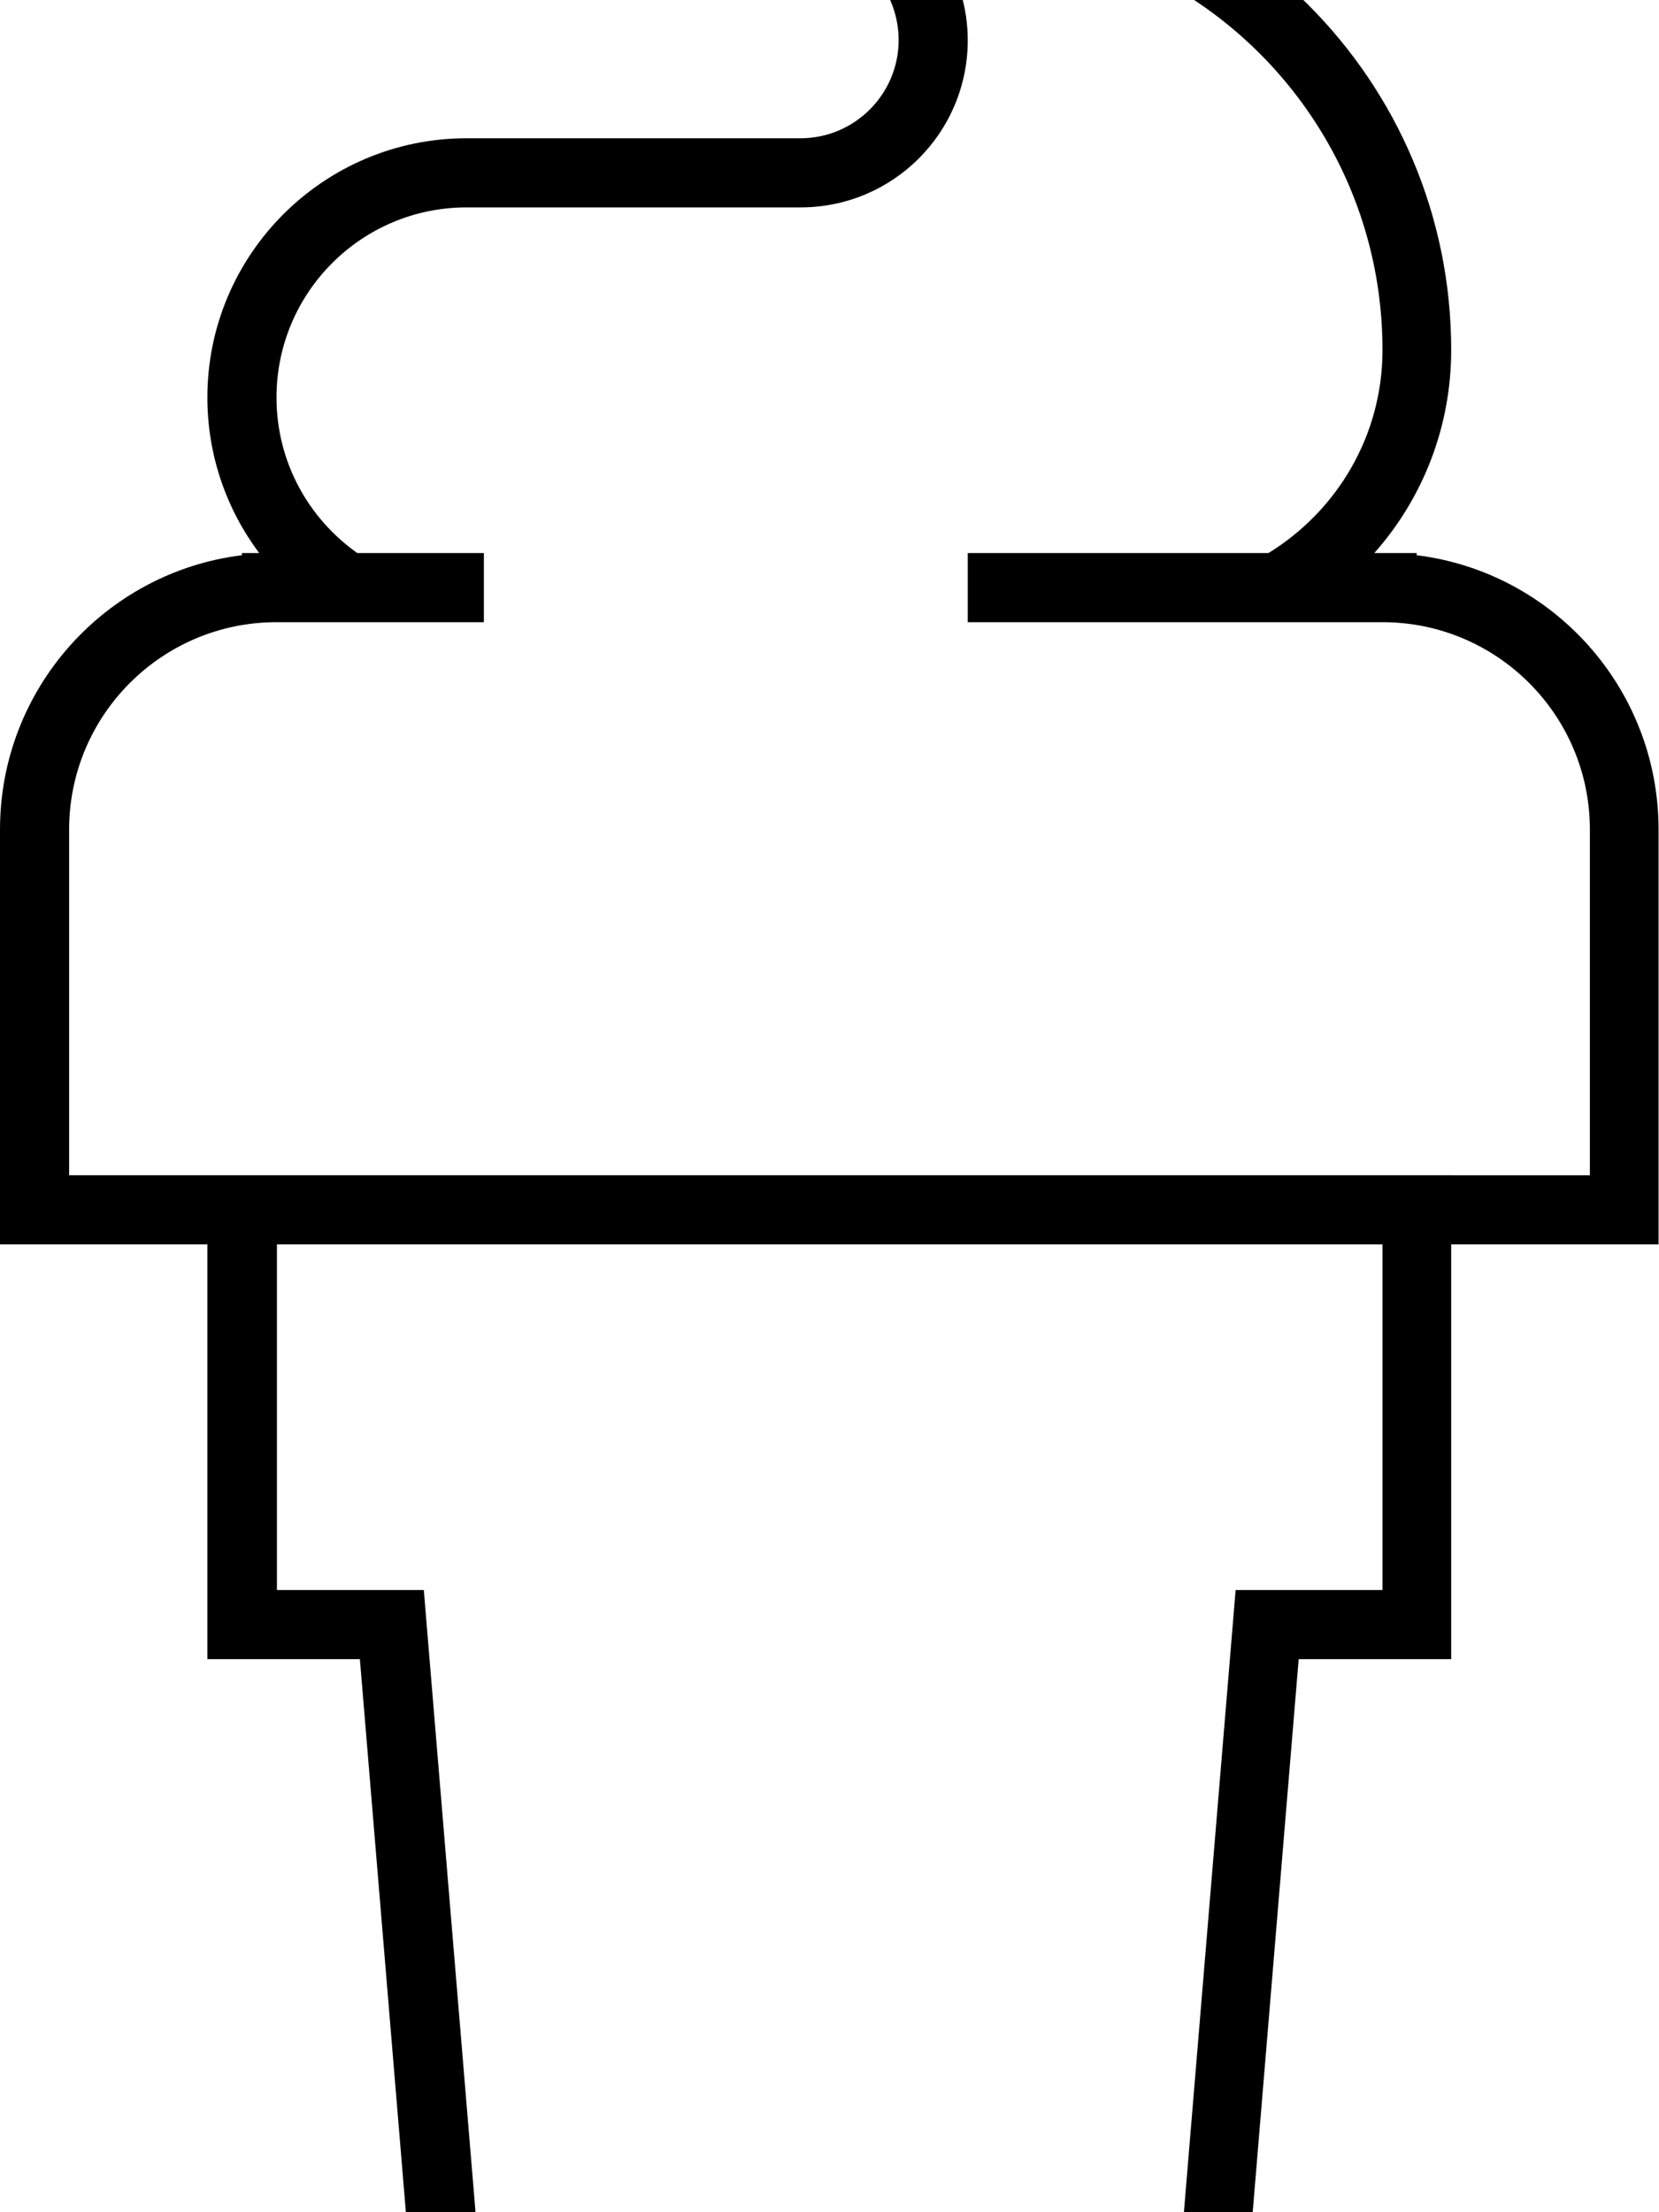 <svg fill="currentColor" xmlns="http://www.w3.org/2000/svg" viewBox="0 0 384 512"><!--! Font Awesome Pro 7.1.0 by @fontawesome - https://fontawesome.com License - https://fontawesome.com/license (Commercial License) Copyright 2025 Fonticons, Inc. --><path fill="currentColor" d="M200-32l-14.9 0c5.1 7.7 11.5 17.2 19.1 28.7 2.5 3.7 3.8 8.1 3.8 12.6 0 12.5-10.2 22.7-22.7 22.7L108 32c-33.1 0-60 26.9-60 60 0 13.5 4.5 26 12 36l-4 0 0 .5C24.4 132.4 0 159.4 0 192l0 96 48 0 0 96 35.3 0 12.7 152.7 .6 7.3 190.7 0 .6-7.3 12.7-152.7 35.3 0 0-96 48 0 0-96c0-32.6-24.4-59.6-56-63.5l0-.5-9.8 0c11.1-12.5 17.8-29 17.8-47 0-62.4-50.6-113-113-113l-23 0zM320 288l0 80-34 0-.6 7.3-12.7 152.7-161.3 0-12.7-152.7-.6-7.3-34 0 0-80 256 0zm16-16l-320 0 0-80c0-26.5 21.5-48 48-48l48 0 0-16-29.3 0C71.4 120 64 106.9 64 92 64 67.7 83.7 48 108 48l77.3 0c21.4 0 38.7-17.3 38.7-38.7 0-7.6-2.3-15.1-6.5-21.5l-2.6-3.8 8.1 0c53.6 0 97 43.4 97 97 0 19.9-10.6 37.3-26.4 47l-69.6 0 0 16 96 0c26.5 0 48 21.5 48 48l0 80-32 0z"/></svg>